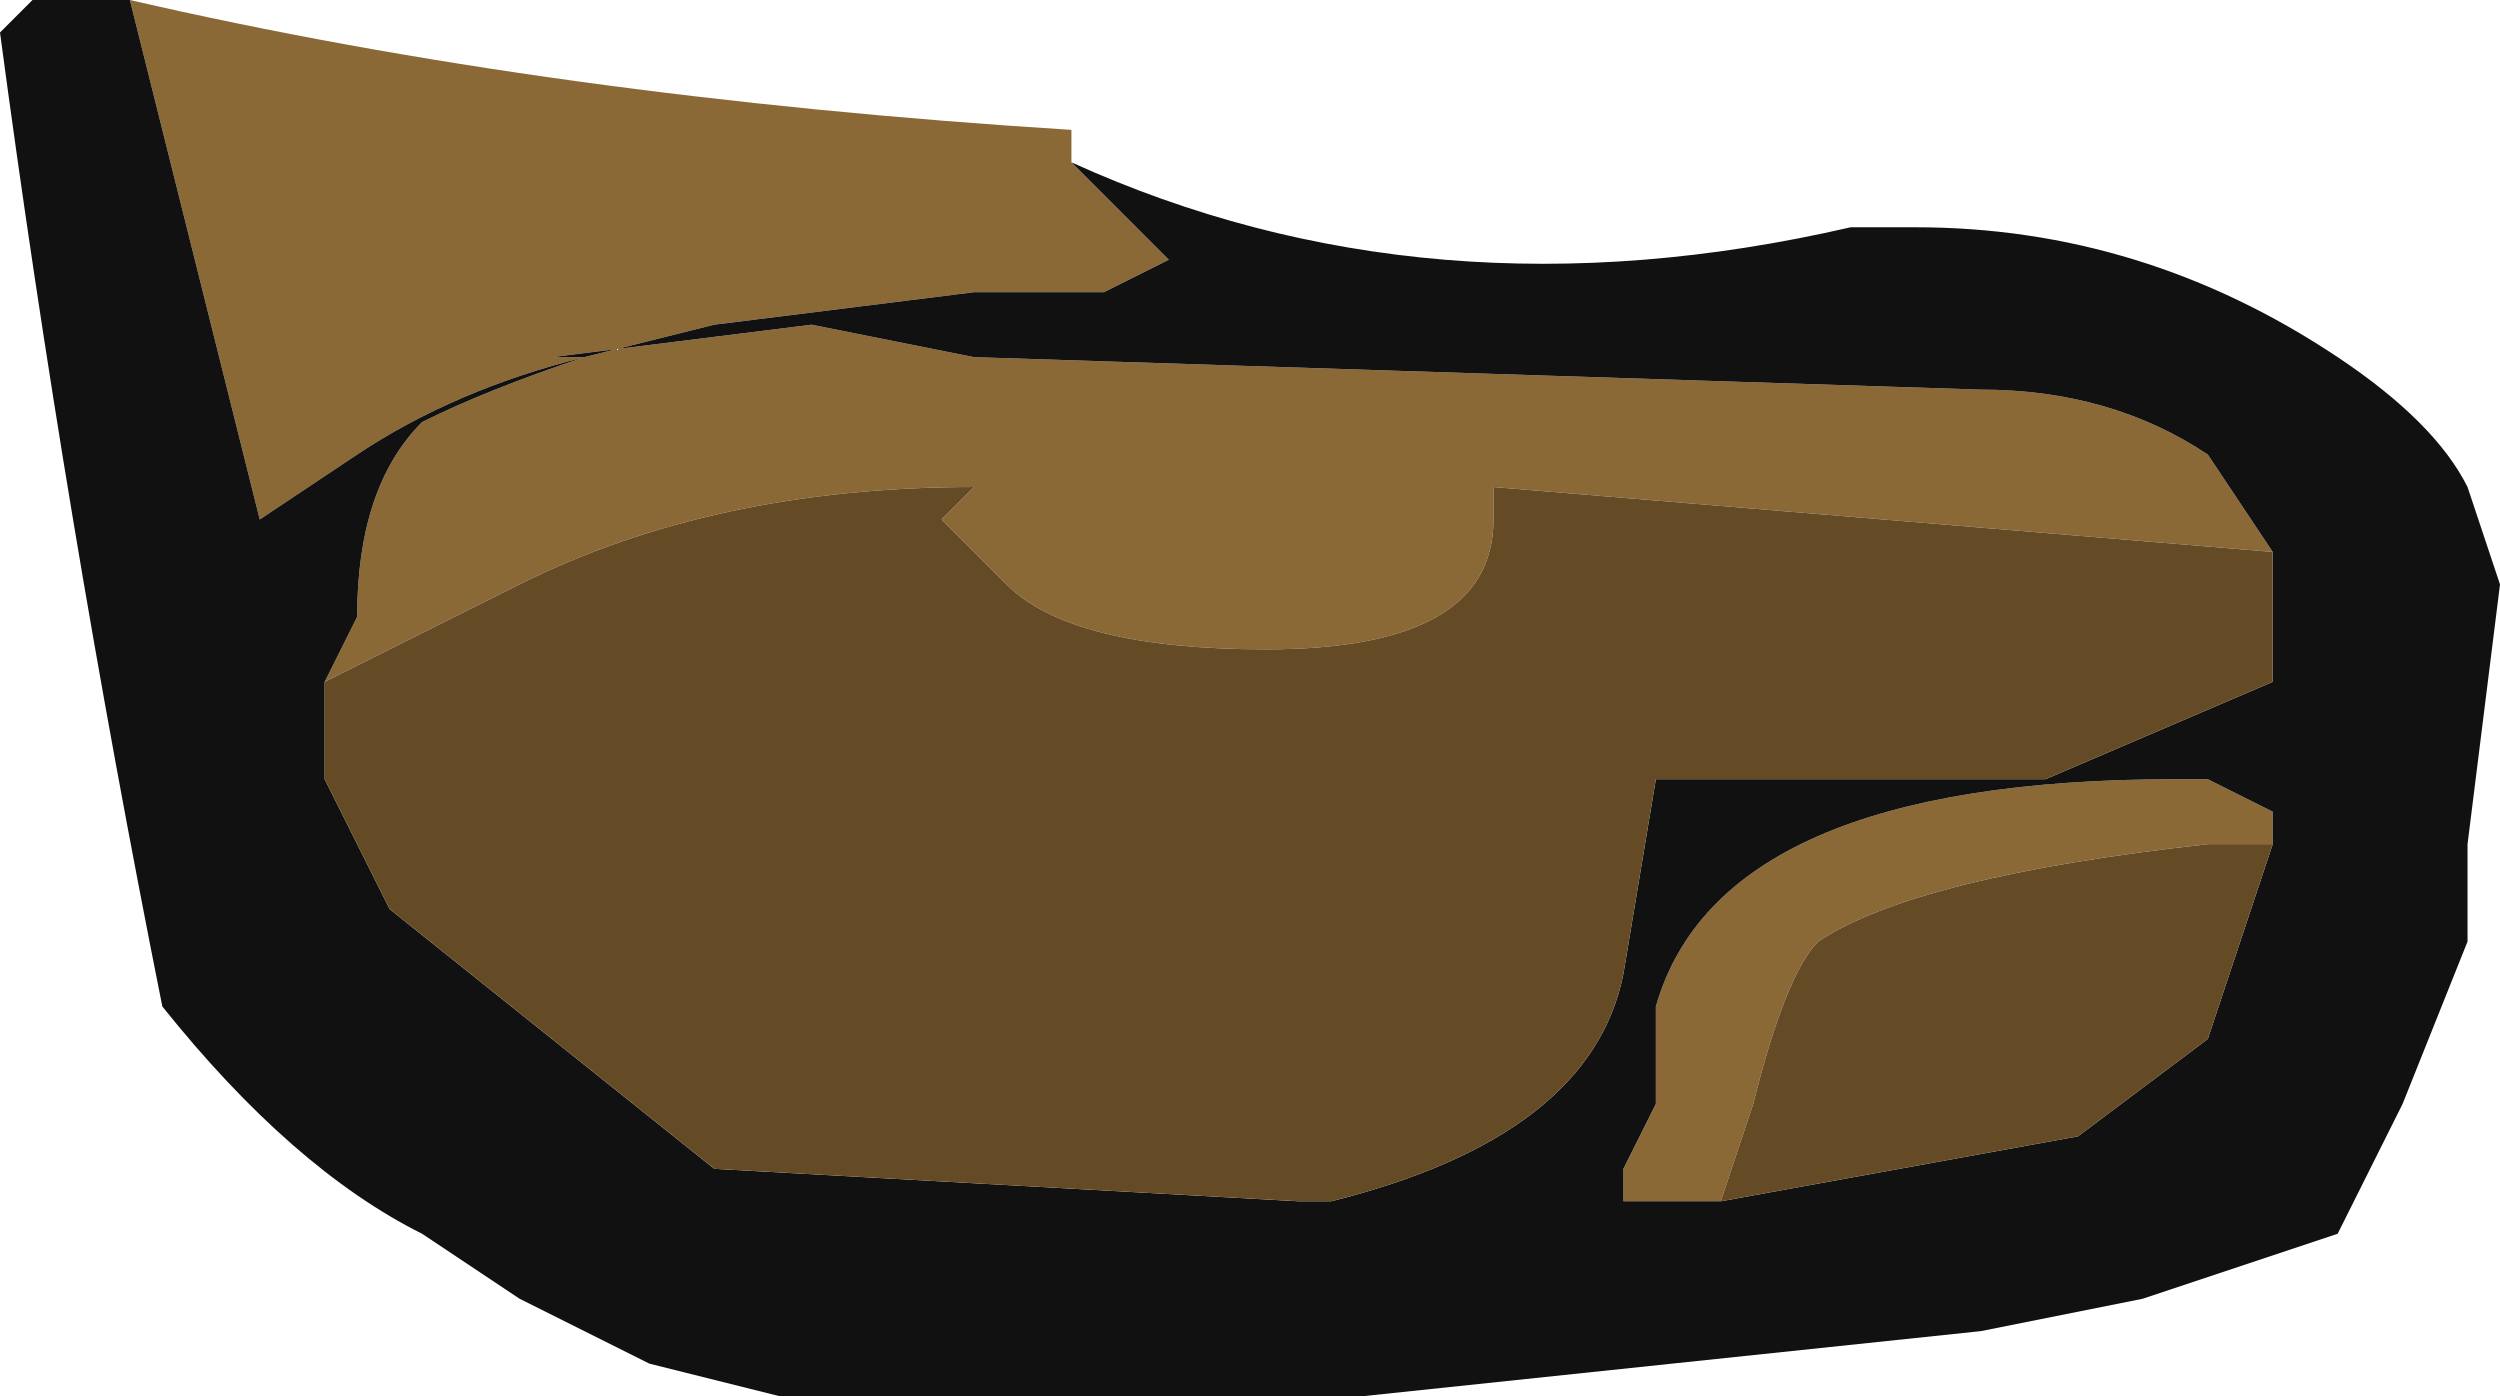 <?xml version="1.0" encoding="UTF-8" standalone="no"?>
<svg xmlns:ffdec="https://www.free-decompiler.com/flash" xmlns:xlink="http://www.w3.org/1999/xlink" ffdec:objectType="frame" height="15.05px" width="26.95px" xmlns="http://www.w3.org/2000/svg">
  <g transform="matrix(1.0, 0.0, 0.0, 1.0, 13.3, 7.35)">
    <use ffdec:characterId="779" height="2.15" transform="matrix(7.0, 0.0, 0.0, 7.0, -13.3, -7.35)" width="3.85" xlink:href="#shape0"/>
  </g>
  <defs>
    <g id="shape0" transform="matrix(1.0, 0.0, 0.0, 1.0, 1.9, 1.05)">
      <path d="M-0.25 -0.8 L-0.1 -0.65 -0.2 -0.6 -0.4 -0.6 -0.8 -0.55 -1.0 -0.5 Q-1.2 -0.45 -1.35 -0.35 L-1.5 -0.25 -1.7 -1.05 Q-1.05 -0.9 -0.25 -0.85 L-0.25 -0.8 M1.6 -0.2 L0.4 -0.3 0.4 -0.25 Q0.4 -0.05 0.05 -0.05 -0.25 -0.05 -0.35 -0.15 L-0.45 -0.25 -0.4 -0.3 Q-0.8 -0.3 -1.1 -0.15 L-1.4 0.0 -1.35 -0.1 Q-1.35 -0.3 -1.25 -0.4 -1.15 -0.45 -1.0 -0.5 L-1.05 -0.5 -0.65 -0.55 -0.4 -0.5 1.15 -0.45 Q1.35 -0.45 1.5 -0.35 L1.6 -0.2 M0.6 0.75 L0.65 0.65 0.65 0.5 Q0.75 0.15 1.45 0.15 L1.5 0.15 1.6 0.2 1.6 0.25 1.5 0.25 Q1.05 0.3 0.9 0.4 0.85 0.45 0.8 0.65 L0.75 0.8 0.6 0.8 0.6 0.75" fill="#8b6936" fill-rule="evenodd" stroke="none"/>
      <path d="M-0.25 -0.8 Q0.3 -0.55 0.95 -0.7 L1.05 -0.7 Q1.4 -0.7 1.7 -0.5 1.85 -0.4 1.9 -0.3 L1.95 -0.15 1.9 0.25 1.9 0.4 1.8 0.65 1.7 0.85 1.4 0.95 1.15 1.0 0.2 1.1 -0.7 1.1 -0.9 1.05 -1.1 0.95 -1.25 0.85 Q-1.45 0.75 -1.65 0.5 -1.8 -0.25 -1.9 -1.0 L-1.85 -1.05 -1.7 -1.05 -1.5 -0.25 -1.35 -0.35 Q-1.2 -0.45 -1.0 -0.5 L-0.8 -0.55 -0.4 -0.6 -0.2 -0.6 -0.1 -0.65 -0.25 -0.8 M-1.4 0.0 L-1.4 0.15 -1.3 0.35 -0.8 0.75 0.1 0.8 0.15 0.8 Q0.55 0.7 0.6 0.45 L0.65 0.15 1.25 0.15 1.6 0.0 1.6 -0.2 1.5 -0.35 Q1.35 -0.45 1.15 -0.45 L-0.4 -0.5 -0.65 -0.55 -1.05 -0.5 -1.0 -0.5 Q-1.15 -0.45 -1.25 -0.4 -1.35 -0.3 -1.35 -0.1 L-1.4 0.0 M0.75 0.8 L1.3 0.7 1.5 0.55 1.6 0.25 1.6 0.2 1.5 0.15 1.45 0.15 Q0.75 0.15 0.65 0.5 L0.65 0.65 0.6 0.75 0.6 0.8 0.75 0.8 M0.45 0.8 L0.45 0.8" fill="#111111" fill-rule="evenodd" stroke="none"/>
      <path d="M0.75 0.8 L0.6 0.8 0.6 0.75 0.6 0.8 0.75 0.8 M0.65 0.65 L0.65 0.5 0.65 0.65 M0.45 0.8 L0.45 0.8" fill="#c7d7a8" fill-rule="evenodd" stroke="none"/>
      <path d="M-1.4 0.0 L-1.1 -0.15 Q-0.8 -0.3 -0.4 -0.3 L-0.45 -0.25 -0.35 -0.15 Q-0.25 -0.05 0.05 -0.05 0.4 -0.05 0.4 -0.25 L0.4 -0.3 1.6 -0.2 1.6 0.0 1.25 0.15 0.65 0.15 0.6 0.45 Q0.55 0.7 0.15 0.8 L0.1 0.8 -0.8 0.75 -1.3 0.35 -1.4 0.15 -1.4 0.0 M1.6 0.25 L1.5 0.55 1.3 0.7 0.75 0.8 0.8 0.65 Q0.85 0.45 0.9 0.4 1.05 0.3 1.5 0.25 L1.6 0.25" fill="#644b26" fill-rule="evenodd" stroke="none"/>
    </g>
  </defs>
</svg>
